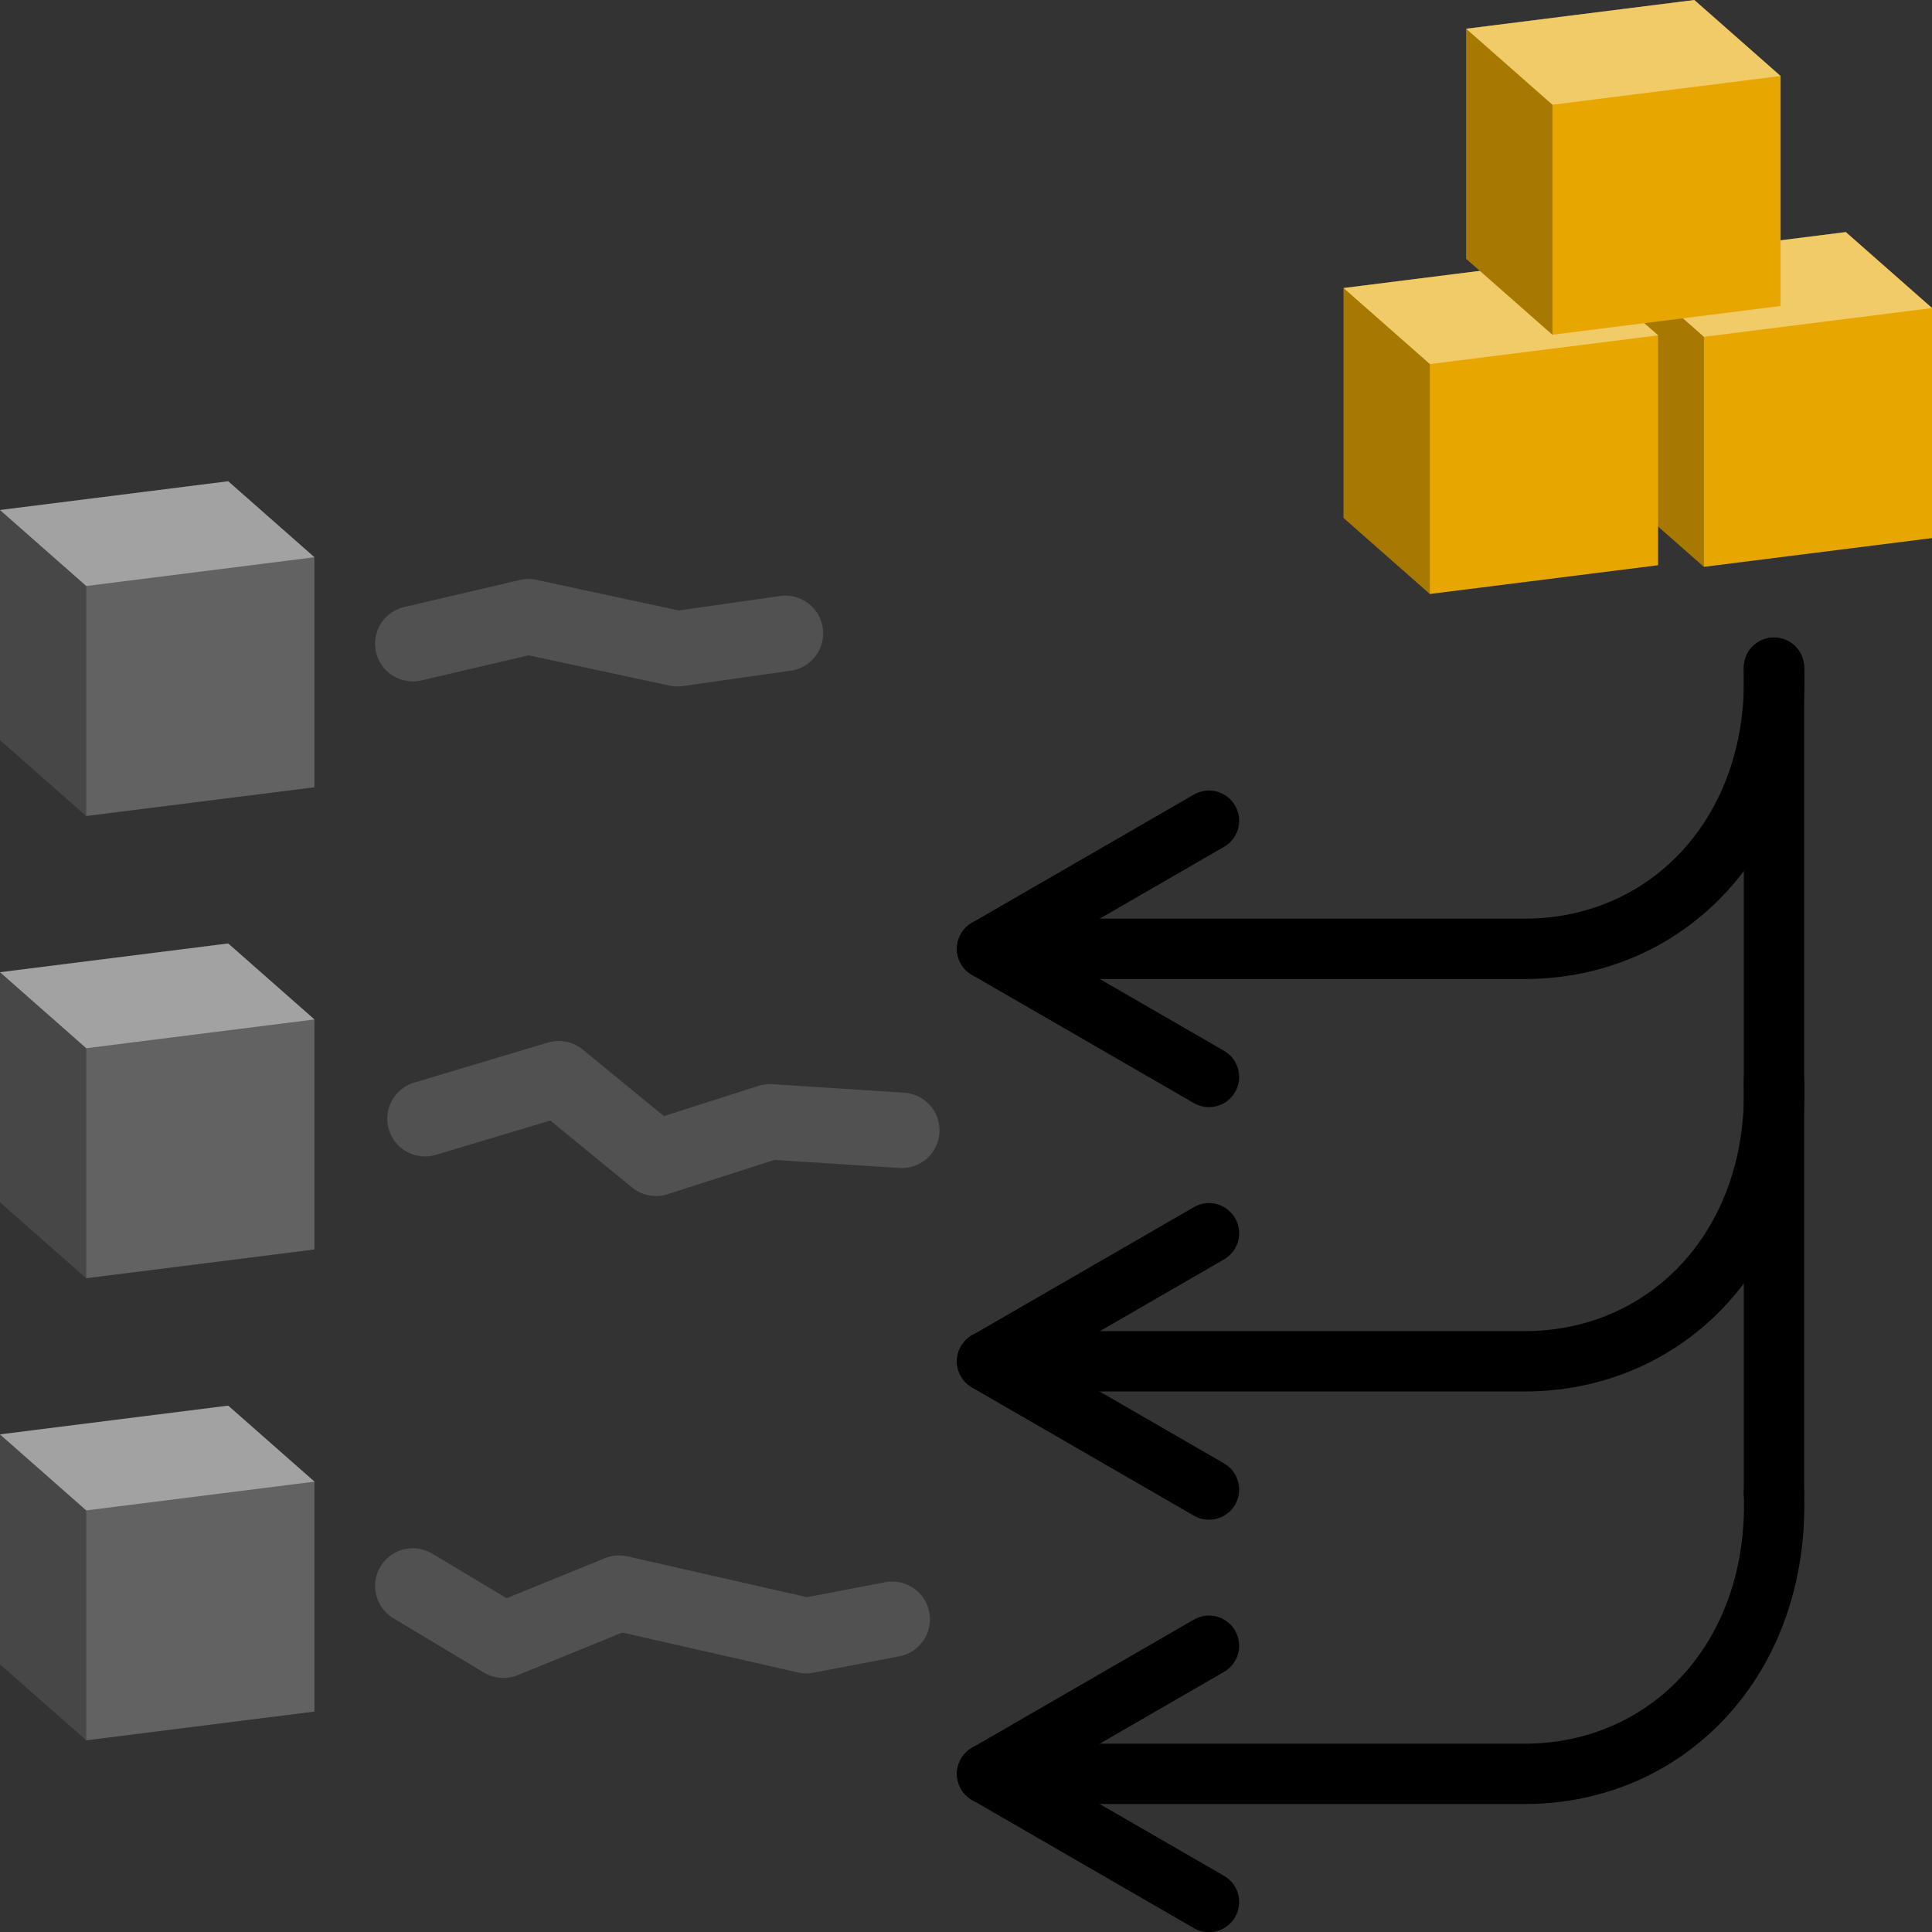 <?xml version="1.0" encoding="UTF-8" standalone="no"?>
<!-- Created with Inkscape (http://www.inkscape.org/) -->

<svg
   width="16.933mm"
   height="16.933mm"
   viewBox="0 0 16.933 16.933"
   version="1.1"
   id="svg1"
   xml:space="preserve"
   xmlns="http://www.w3.org/2000/svg"
   xmlns:svg="http://www.w3.org/2000/svg"><rect x="0" y="0" width="16.933" height="16.933" fill="#333333" stroke="none"/><defs
     id="defs1" /><g
     id="layer1"
     transform="translate(-149.2,-147.614)"><path
       style="fill:none;stroke:#515151;stroke-width:0.661;stroke-linecap:round;stroke-linejoin:round;stroke-dasharray:none;stroke-opacity:1"
       d="m 156.084,153.165 -0.947,0.135 -1.306,-0.281 -1.013,0.237"
       id="path16-7-2-5" /><path
       style="fill:none;stroke:#515151;stroke-width:0.661;stroke-linecap:round;stroke-linejoin:round;stroke-dasharray:none;stroke-opacity:1"
       d="m 152.925,157.419 1.172,-0.351 0.852,0.698 0.998,-0.32 1.157,0.075"
       id="path16-7-29-7" /><path
       style="fill:#626262;fill-opacity:1;stroke:none;stroke-width:0.265;stroke-linecap:round;stroke-dasharray:none;stroke-dashoffset:0;stroke-opacity:1"
       d="m 149.956,158.817 2,-0.252 v -2.016 l -0.756,-0.666 -2,0.252 v 2.016 z"
       id="path13-6-9-1-71-2-7-8" /><path
       style="fill:#000000;fill-opacity:0.279;stroke:none;stroke-width:0.265;stroke-linecap:round;stroke-dasharray:none;stroke-dashoffset:0;stroke-opacity:1"
       d="m 149.956,156.801 -0.756,-0.666 v 2.016 l 0.756,0.666 z"
       id="path11-8-1-4-3-1-34" /><path
       style="fill:#ffffff;fill-opacity:0.409;stroke:none;stroke-width:0.265;stroke-linecap:round;stroke-dasharray:none;stroke-dashoffset:0;stroke-opacity:1"
       d="m 149.2,156.135 2,-0.252 0.756,0.666 -2,0.252 z"
       id="path10-1-9-6-6-8-9" /><path
       style="fill:#626262;fill-opacity:1;stroke:none;stroke-width:0.265;stroke-linecap:round;stroke-dasharray:none;stroke-dashoffset:0;stroke-opacity:1"
       d="m 149.956,154.766 2,-0.252 v -2.016 l -0.756,-0.666 -2,0.252 v 2.016 z"
       id="path13-6-9-1-71-2-7-4-3" /><path
       style="fill:#000000;fill-opacity:0.279;stroke:none;stroke-width:0.265;stroke-linecap:round;stroke-dasharray:none;stroke-dashoffset:0;stroke-opacity:1"
       d="m 149.956,152.75 -0.756,-0.666 v 2.016 l 0.756,0.666 z"
       id="path11-8-1-4-3-1-3-1" /><path
       style="fill:#ffffff;fill-opacity:0.409;stroke:none;stroke-width:0.265;stroke-linecap:round;stroke-dasharray:none;stroke-dashoffset:0;stroke-opacity:1"
       d="m 149.2,152.084 2,-0.252 0.756,0.666 -2,0.252 z"
       id="path10-1-9-6-6-8-3-1" /><path
       style="fill:none;fill-opacity:1;stroke:#000000;stroke-width:0.529;stroke-linecap:round;stroke-linejoin:round;stroke-dasharray:none;stroke-dashoffset:0;stroke-opacity:1"
       d="m 164.748,160.697 c 0.05,1.456 -0.933,2.464 -2.185,2.464 h -4.712"
       id="path17-8-2-5" /><path
       style="fill:none;fill-opacity:1;stroke:#000000;stroke-width:0.529;stroke-linecap:round;stroke-linejoin:round;stroke-dasharray:none;stroke-dashoffset:0;stroke-opacity:1"
       d="m 159.796,162.038 -1.944,1.123 1.944,1.123"
       id="path18-1-6-1-2" /><path
       style="fill:none;fill-opacity:1;stroke:#000000;stroke-width:0.529;stroke-linecap:round;stroke-linejoin:round;stroke-dasharray:none;stroke-dashoffset:0;stroke-opacity:1"
       d="m 164.748,153.466 v 7.231"
       id="path18-1-6-1-2-5" /><path
       style="fill:#626262;fill-opacity:1;stroke:none;stroke-width:0.265;stroke-linecap:round;stroke-dasharray:none;stroke-dashoffset:0;stroke-opacity:1"
       d="m 149.956,162.867 2,-0.252 v -2.016 l -0.756,-0.666 -2,0.252 v 2.016 z"
       id="path50-8" /><path
       style="fill:#000000;fill-opacity:0.279;stroke:none;stroke-width:0.265;stroke-linecap:round;stroke-dasharray:none;stroke-dashoffset:0;stroke-opacity:1"
       d="m 149.956,160.852 -0.756,-0.666 v 2.016 l 0.756,0.666 z"
       id="path52-6" /><path
       style="fill:#ffffff;fill-opacity:0.409;stroke:none;stroke-width:0.265;stroke-linecap:round;stroke-dasharray:none;stroke-dashoffset:0;stroke-opacity:1"
       d="m 149.2,160.186 2,-0.252 0.756,0.666 -2,0.252 z"
       id="path57-65" /><path
       style="fill:none;stroke:#515151;stroke-width:0.661;stroke-linecap:round;stroke-linejoin:round;stroke-dasharray:none;stroke-opacity:1"
       d="m 157.02,161.806 -0.753,0.144 -1.641,-0.373 -1.014,0.413 -0.794,-0.476"
       id="path58-7" /><path
       style="fill:none;fill-opacity:1;stroke:#000000;stroke-width:0.529;stroke-linecap:round;stroke-linejoin:round;stroke-dasharray:none;stroke-dashoffset:0;stroke-opacity:1"
       d="m 164.748,153.466 c 0.05,1.456 -0.933,2.464 -2.185,2.464 h -4.712"
       id="path100" /><path
       style="fill:none;fill-opacity:1;stroke:#000000;stroke-width:0.529;stroke-linecap:round;stroke-linejoin:round;stroke-dasharray:none;stroke-dashoffset:0;stroke-opacity:1"
       d="m 159.796,154.807 -1.944,1.123 1.944,1.123"
       id="path101" /><path
       style="fill:none;fill-opacity:1;stroke:#000000;stroke-width:0.529;stroke-linecap:round;stroke-linejoin:round;stroke-dasharray:none;stroke-dashoffset:0;stroke-opacity:1"
       d="m 164.748,157.081 c 0.05,1.456 -0.933,2.464 -2.185,2.464 h -4.712"
       id="path102" /><path
       style="fill:none;fill-opacity:1;stroke:#000000;stroke-width:0.529;stroke-linecap:round;stroke-linejoin:round;stroke-dasharray:none;stroke-dashoffset:0;stroke-opacity:1"
       d="m 159.796,158.423 -1.944,1.123 1.944,1.123"
       id="path103" /><path
       style="fill:#e7a700;fill-opacity:1;stroke:none;stroke-width:0.265;stroke-linecap:round;stroke-dasharray:none;stroke-dashoffset:0;stroke-opacity:1"
       d="m 164.134,152.582 2,-0.252 v -2.016 l -0.756,-0.666 -2,0.252 v 2.016 z"
       id="path13-6-9-1-71-2-8-9-8-0" /><path
       style="fill:#ffffff;fill-opacity:0.409;stroke:none;stroke-width:0.265;stroke-linecap:round;stroke-dasharray:none;stroke-dashoffset:0;stroke-opacity:1"
       d="m 163.377,149.9 2,-0.252 0.756,0.666 -2,0.252 z"
       id="path10-1-9-6-6-2-5-9-8" /><path
       style="fill:#000000;fill-opacity:0.279;stroke:none;stroke-width:0.265;stroke-linecap:round;stroke-dasharray:none;stroke-dashoffset:0;stroke-opacity:1"
       d="m 164.134,150.566 -0.756,-0.666 v 2.016 l 0.756,0.666 z"
       id="path11-8-1-4-3-5-3-6-8" /><path
       style="fill:#e7a700;fill-opacity:1;stroke:none;stroke-width:0.265;stroke-linecap:round;stroke-dasharray:none;stroke-dashoffset:0;stroke-opacity:1"
       d="m 161.732,152.82 2,-0.252 v -2.016 l -0.756,-0.666 -2,0.252 v 2.016 z"
       id="path13-6-9-1-71-2-8-9-86" /><path
       style="fill:#ffffff;fill-opacity:0.409;stroke:none;stroke-width:0.265;stroke-linecap:round;stroke-dasharray:none;stroke-dashoffset:0;stroke-opacity:1"
       d="m 160.976,150.139 2,-0.252 0.756,0.666 -2,0.252 z"
       id="path10-1-9-6-6-2-5-5" /><path
       style="fill:#000000;fill-opacity:0.279;stroke:none;stroke-width:0.265;stroke-linecap:round;stroke-dasharray:none;stroke-dashoffset:0;stroke-opacity:1"
       d="m 161.732,150.805 -0.756,-0.666 v 2.016 l 0.756,0.666 z"
       id="path11-8-1-4-3-5-3-7" /><path
       style="fill:#e7a700;fill-opacity:1;stroke:none;stroke-width:0.265;stroke-linecap:round;stroke-dasharray:none;stroke-dashoffset:0;stroke-opacity:1"
       d="m 162.806,150.548 2,-0.252 v -2.016 l -0.756,-0.666 -2,0.252 v 2.016 z"
       id="path13-6-9-1-71-2-8-9-7-4" /><path
       style="fill:#ffffff;fill-opacity:0.409;stroke:none;stroke-width:0.265;stroke-linecap:round;stroke-dasharray:none;stroke-dashoffset:0;stroke-opacity:1"
       d="m 162.05,147.866 2,-0.252 0.756,0.666 -2,0.252 z"
       id="path10-1-9-6-6-2-5-2-4" /><path
       style="fill:#000000;fill-opacity:0.279;stroke:none;stroke-width:0.265;stroke-linecap:round;stroke-dasharray:none;stroke-dashoffset:0;stroke-opacity:1"
       d="m 162.806,148.532 -0.756,-0.666 v 2.016 l 0.756,0.666 z"
       id="path11-8-1-4-3-5-3-0-9" /></g></svg>
